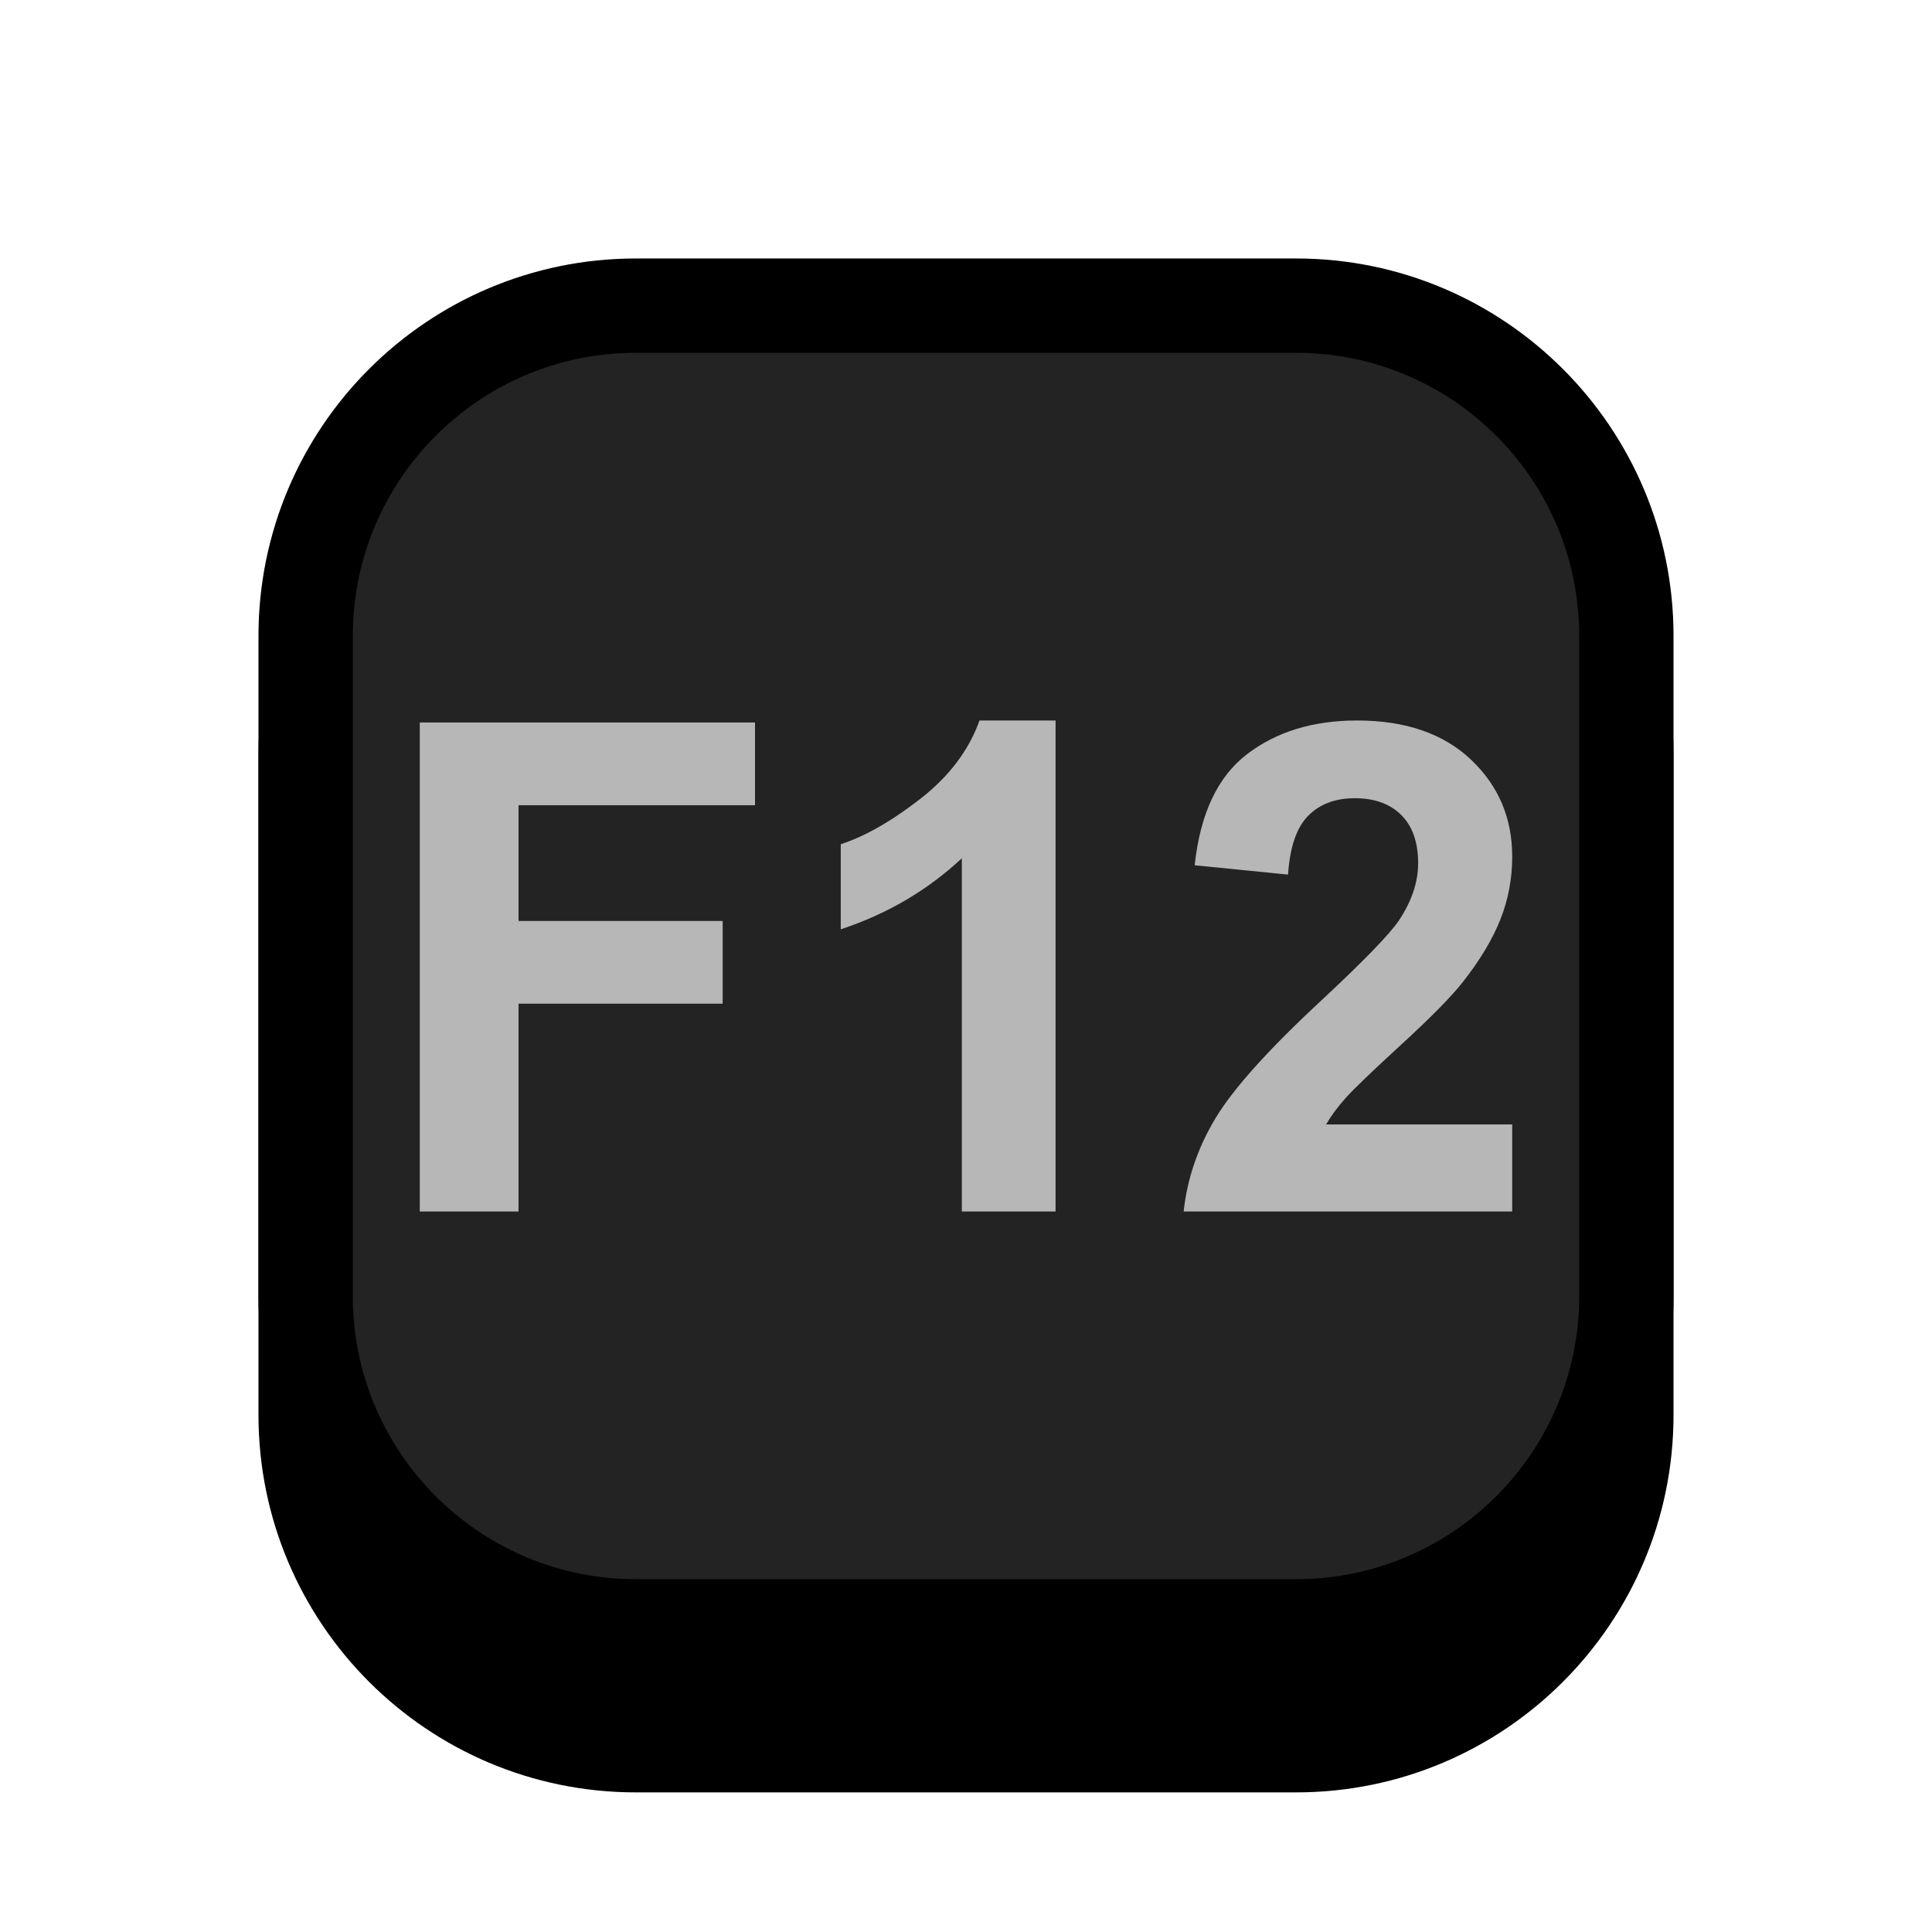 <?xml version="1.0" encoding="UTF-8" standalone="no"?><!DOCTYPE svg PUBLIC "-//W3C//DTD SVG 1.1//EN" "http://www.w3.org/Graphics/SVG/1.1/DTD/svg11.dtd"><svg width="100%" height="100%" viewBox="0 0 1024 1024" version="1.1" xmlns="http://www.w3.org/2000/svg" xmlns:xlink="http://www.w3.org/1999/xlink" xml:space="preserve" xmlns:serif="http://www.serif.com/" style="fill-rule:evenodd;clip-rule:evenodd;stroke-linecap:round;stroke-linejoin:round;stroke-miterlimit:1.5;"><g id="Key_Sq"><path d="M862,400l0,350c0,96.585 -78.415,175 -175,175l-350,0c-96.585,0 -175,-78.415 -175,-175l0,-350c0,-96.585 78.415,-175 175,-175l350,0c96.585,0 175,78.415 175,175Z" style="stroke:#000;stroke-width:50px;"/><path d="M862,337l0,350c0,96.585 -78.415,175 -175,175l-350,-0c-96.585,-0 -175,-78.415 -175,-175l0,-350c0,-96.585 78.415,-175 175,-175l350,-0c96.585,-0 175,78.415 175,175Z" style="fill:#232323;stroke:#000;stroke-width:50px;"/><path d="M222.497,642.122l-0,-259.183l177.68,-0l-0,43.845l-125.349,0l0,61.349l108.199,-0l0,43.845l-108.199,-0l0,110.144l-52.331,-0Z" style="fill:#b7b7b7;fill-rule:nonzero;"/><path d="M559.47,642.122l-49.68,-0l0,-187.227c-18.151,16.972 -39.543,29.525 -64.177,37.657l0,-45.083c12.965,-4.243 27.05,-12.287 42.254,-24.132c15.205,-11.846 25.636,-25.665 31.293,-41.459l40.31,0l-0,260.244Z" style="fill:#b7b7b7;fill-rule:nonzero;"/><path d="M801.503,595.978l0,46.144l-174.144,-0c1.886,-17.444 7.544,-33.974 16.973,-49.591c9.429,-15.617 28.051,-36.332 55.867,-62.144c22.394,-20.862 36.126,-35.006 41.194,-42.431c6.836,-10.254 10.254,-20.391 10.254,-30.409c-0,-11.079 -2.976,-19.595 -8.928,-25.547c-5.952,-5.952 -14.173,-8.928 -24.663,-8.928c-10.372,-0 -18.623,3.123 -24.752,9.37c-6.129,6.247 -9.665,16.619 -10.607,31.116l-49.503,-4.95c2.946,-27.345 12.199,-46.969 27.757,-58.873c15.558,-11.905 35.005,-17.857 58.342,-17.857c25.577,0 45.673,6.895 60.288,20.685c14.615,13.79 21.922,30.94 21.922,51.448c0,11.668 -2.092,22.777 -6.276,33.326c-4.184,10.549 -10.814,21.599 -19.889,33.149c-6.011,7.661 -16.855,18.682 -32.531,33.061c-15.676,14.379 -25.606,23.926 -29.79,28.641c-4.184,4.715 -7.573,9.311 -10.166,13.79l98.652,0Z" style="fill:#b7b7b7;fill-rule:nonzero;"/></g></svg>